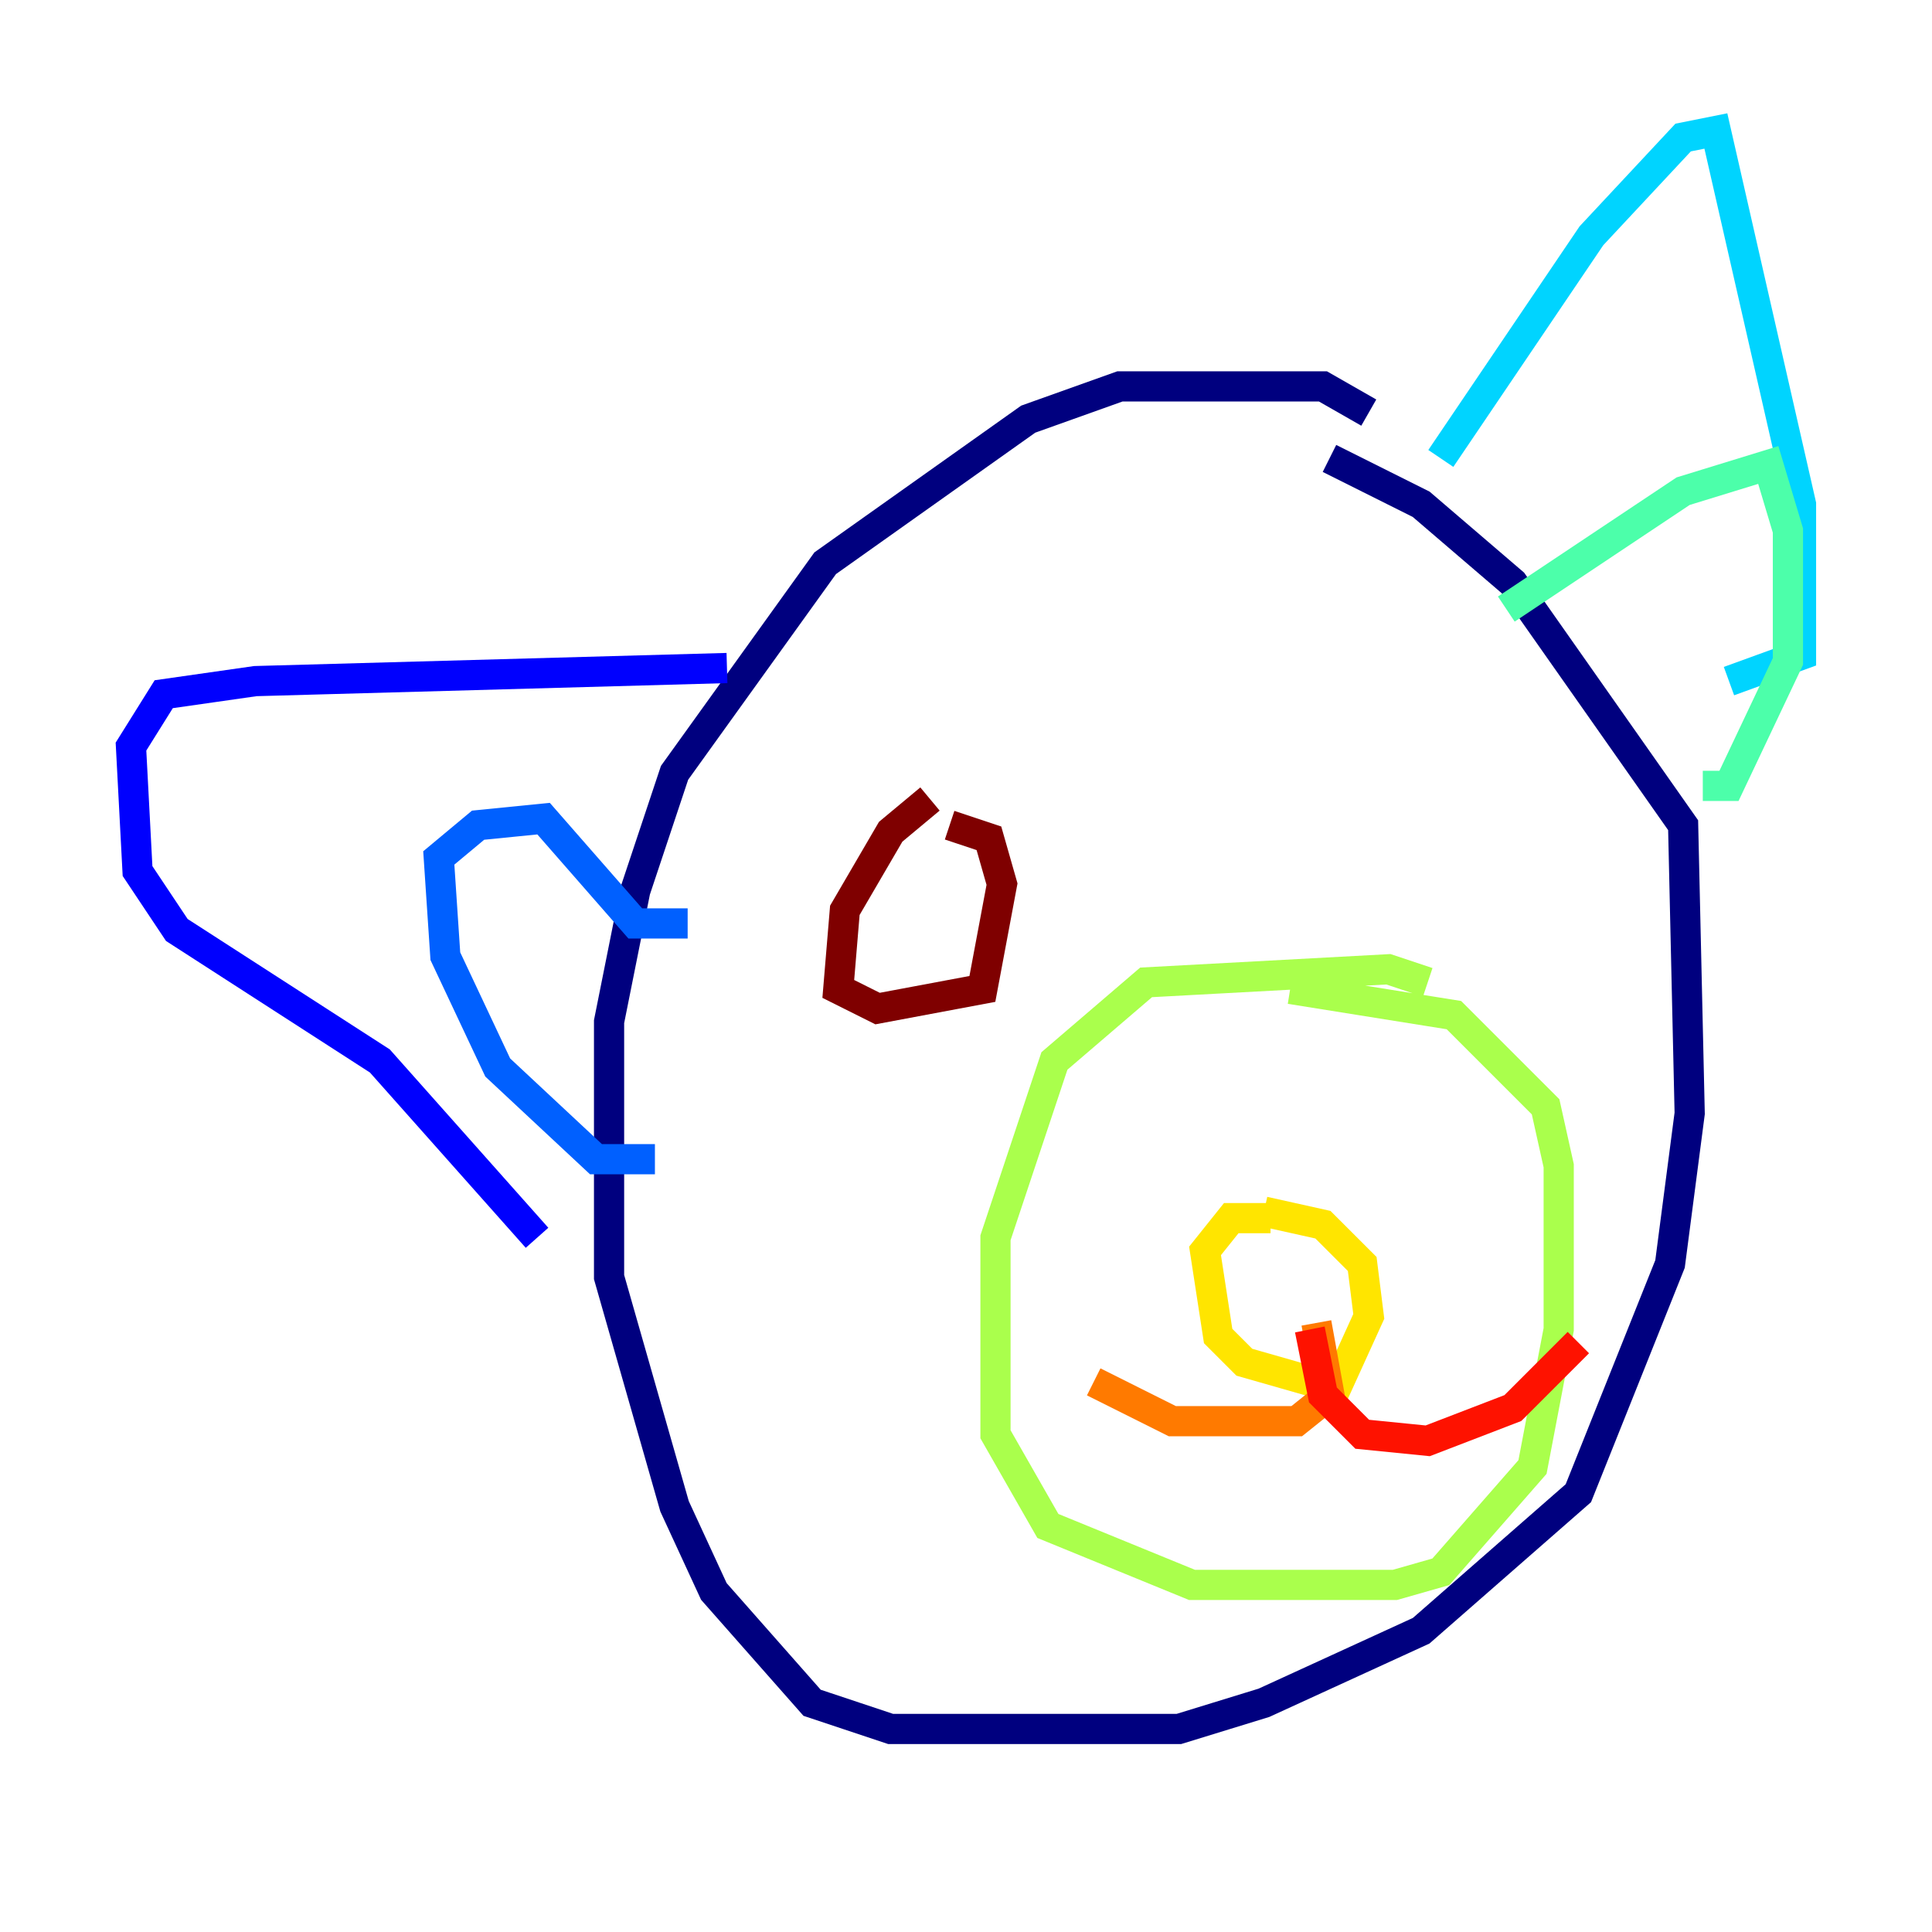 <?xml version="1.0" encoding="utf-8" ?>
<svg baseProfile="tiny" height="128" version="1.2" viewBox="0,0,128,128" width="128" xmlns="http://www.w3.org/2000/svg" xmlns:ev="http://www.w3.org/2001/xml-events" xmlns:xlink="http://www.w3.org/1999/xlink"><defs /><polyline fill="none" points="90.685,27.336 87.647,25.6 74.197,25.6 68.122,27.77 54.671,37.315 44.691,51.2 42.088,59.01 40.352,67.688 40.352,84.61 44.691,99.797 47.295,105.437 53.803,112.814 59.01,114.549 78.102,114.549 83.742,112.814 94.156,108.041 104.57,98.929 110.644,83.742 111.946,73.763 111.512,54.671 100.231,38.617 94.156,33.41 88.081,30.373" stroke="#00007f" stroke-width="2" /><polyline fill="none" points="48.163,44.258 16.922,45.125 10.848,45.993 8.678,49.464 9.112,57.709 11.715,61.614 25.166,70.291 35.58,82.007" stroke="#0000fe" stroke-width="2" /><polyline fill="none" points="43.39,76.8 39.485,76.8 32.976,70.725 29.505,63.349 29.071,56.841 31.675,54.671 36.014,54.237 42.088,61.18 45.559,61.18" stroke="#0060ff" stroke-width="2" /><polyline fill="none" points="95.458,30.373 105.437,15.62 111.512,9.112 113.681,8.678 119.322,33.41 119.322,43.39 114.549,45.125" stroke="#00d4ff" stroke-width="2" /><polyline fill="none" points="99.797,40.352 111.512,32.542 117.153,30.807 118.454,35.146 118.454,43.824 114.549,52.068 112.814,52.068" stroke="#4cffaa" stroke-width="2" /><polyline fill="none" points="94.59,65.085 91.986,64.217 75.932,65.085 69.858,70.291 65.953,82.007 65.953,95.024 69.424,101.098 78.969,105.003 92.42,105.003 95.458,104.136 101.532,97.193 103.268,88.081 103.268,77.234 102.4,73.329 96.325,67.254 85.478,65.519" stroke="#aaff4c" stroke-width="2" /><polyline fill="none" points="84.176,80.705 81.573,80.705 79.837,82.875 80.705,88.515 82.441,90.251 88.515,91.986 90.685,87.214 90.251,83.742 87.647,81.139 83.742,80.271" stroke="#ffe500" stroke-width="2" /><polyline fill="none" points="87.214,87.647 88.081,92.42 85.912,94.156 77.668,94.156 72.461,91.552" stroke="#ff7a00" stroke-width="2" /><polyline fill="none" points="86.78,88.081 87.647,92.42 90.251,95.024 94.59,95.458 100.231,93.288 104.57,88.949" stroke="#fe1200" stroke-width="2" /><polyline fill="none" points="61.614,52.936 59.01,55.105 55.973,60.312 55.539,65.519 58.142,66.82 65.085,65.519 66.386,58.576 65.519,55.539 62.915,54.671" stroke="#7f0000" stroke-width="2" /></svg>